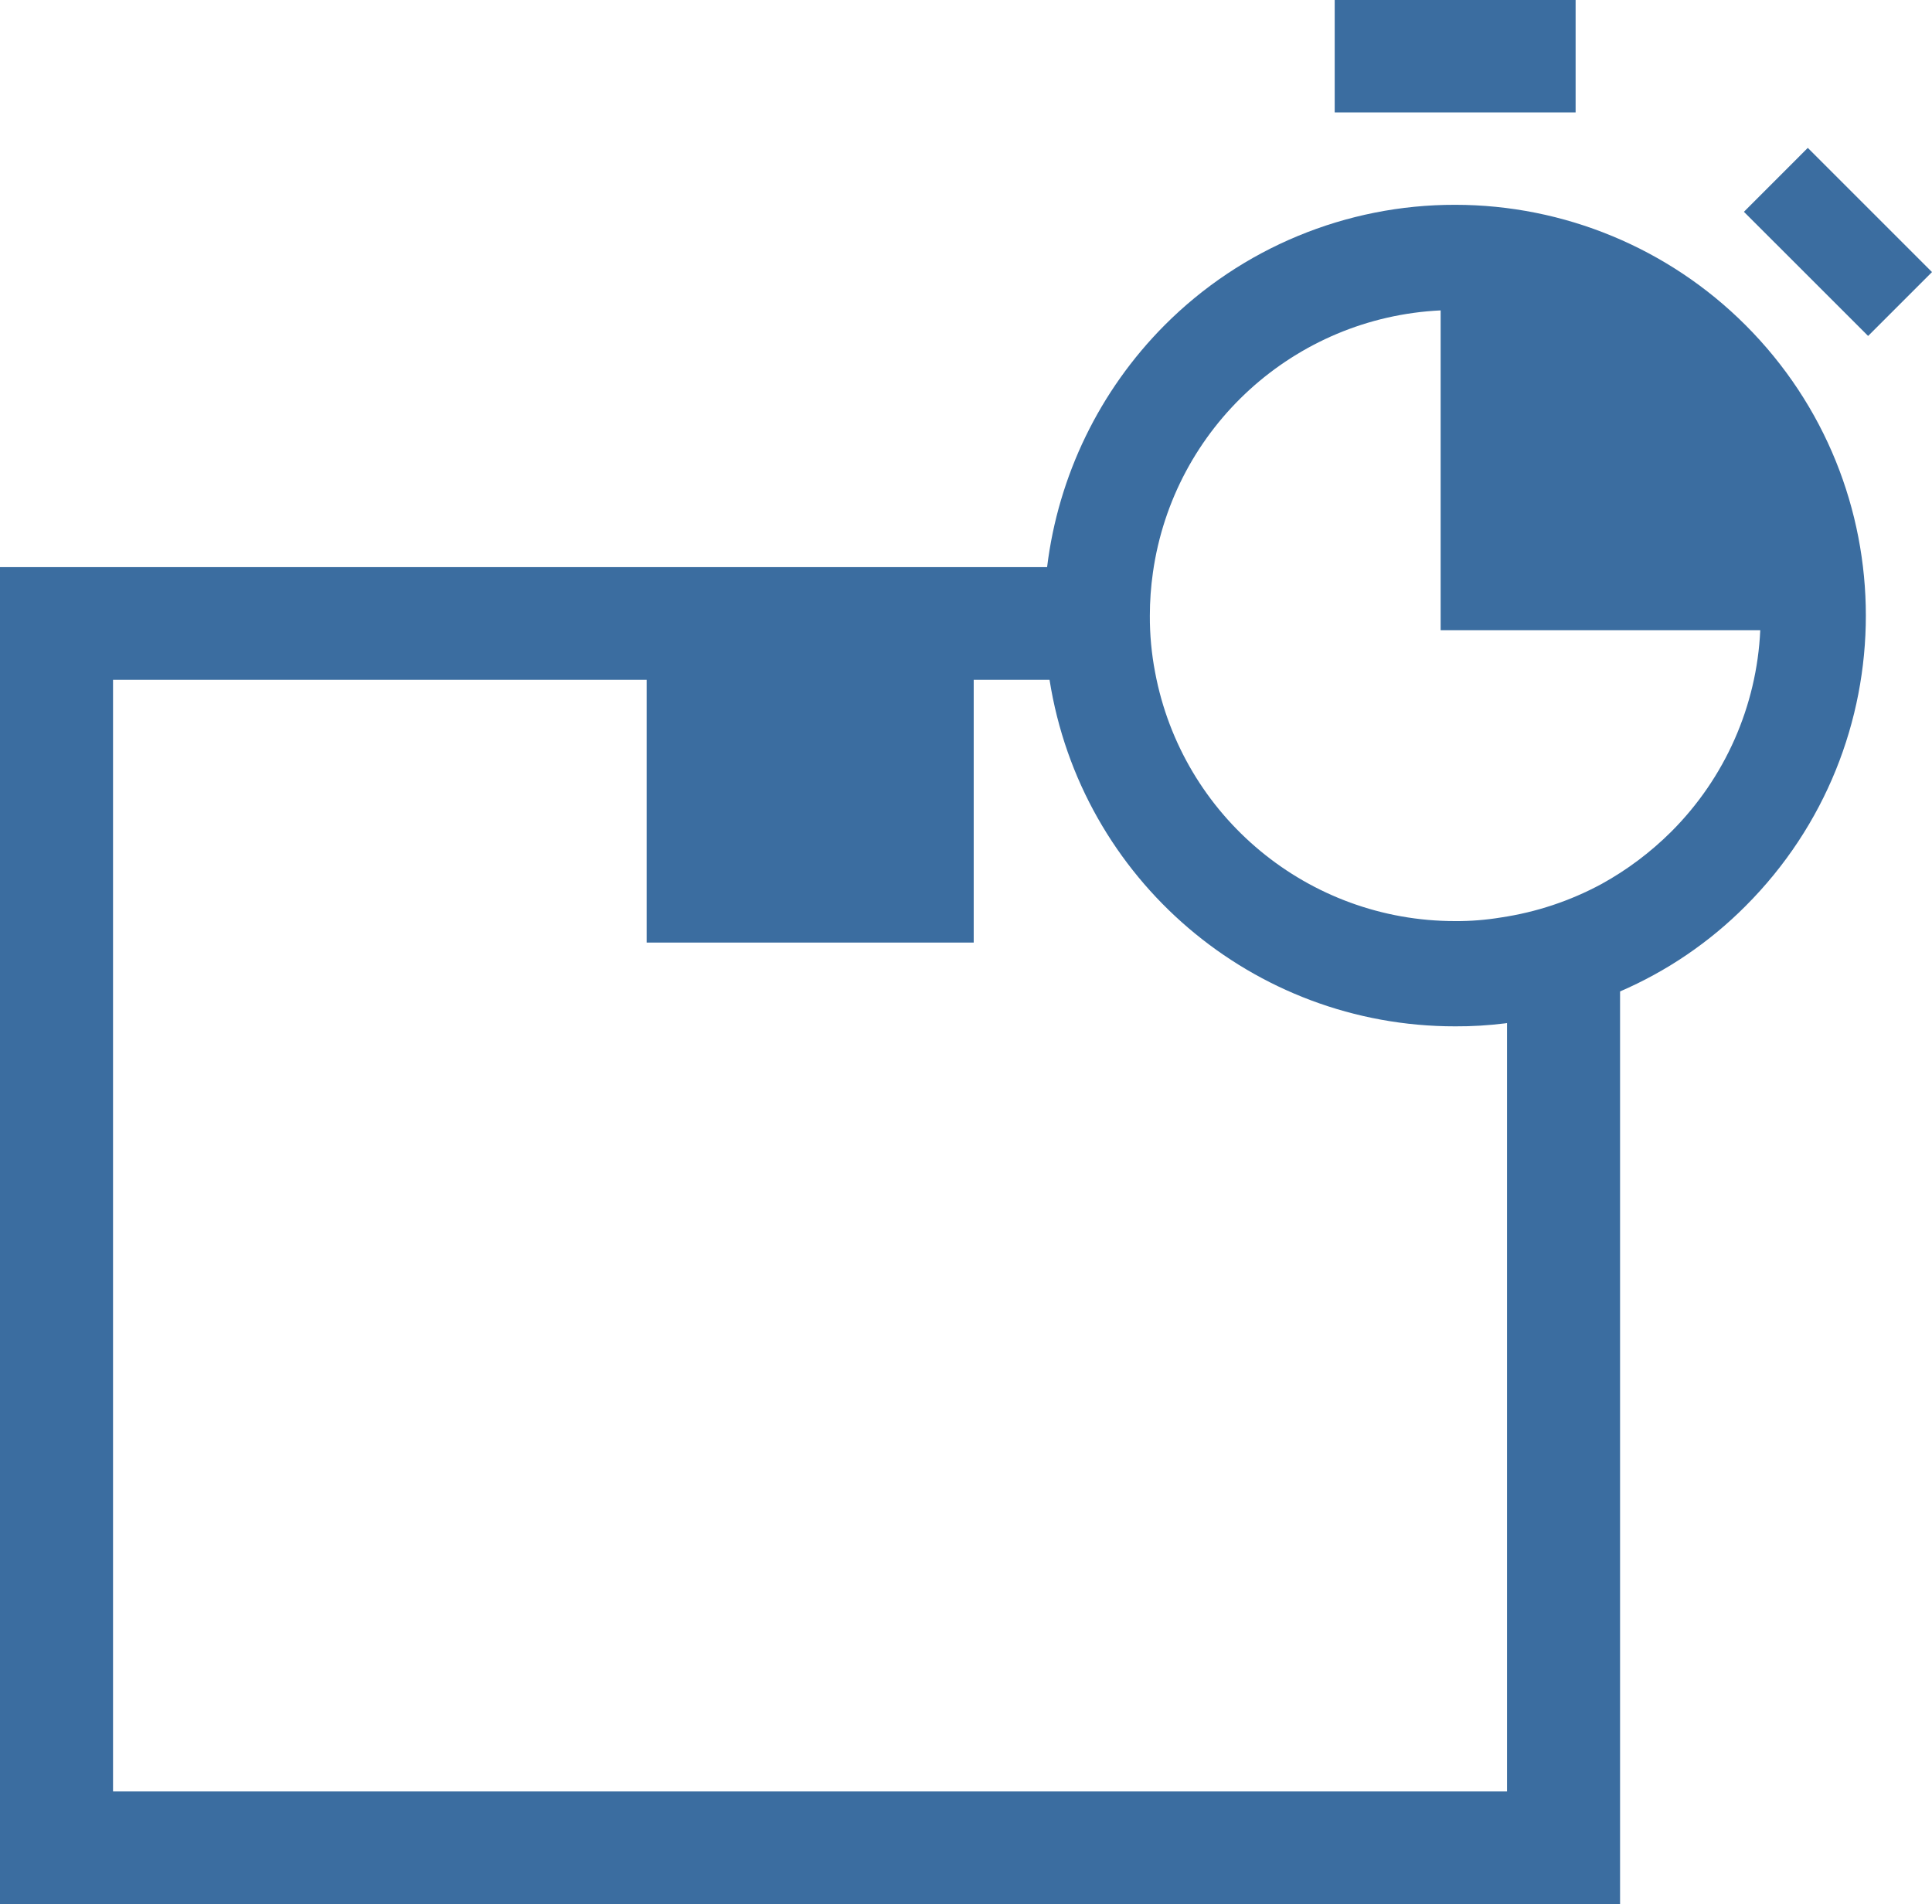 <svg width="39.465" height="38.9" viewBox="0 0 39.465 38.9" xmlns="http://www.w3.org/2000/svg" xmlns:xlink="http://www.w3.org/1999/xlink" overflow="hidden"><g id="お届け時間アイコン" transform="matrix(1 0 0 1 0 -3.665)"><path d="M29.726 57.951C27.498 57.947 25.361 58.833 23.789 60.411 22.462 61.745 21.617 63.484 21.389 65.353L0 65.353 0 92.667 33.093 92.667 33.093 74.021C34.05 73.608 34.92 73.016 35.656 72.277 38.933 69 38.933 63.686 35.656 60.409 34.083 58.836 31.95 57.952 29.726 57.951ZM30.784 90.364 2.309 90.364 2.309 67.654 13.209 67.654 13.209 73.023 19.89 73.023 19.89 67.654 21.439 67.654C22.081 71.733 25.597 74.737 29.726 74.734 30.066 74.736 30.406 74.715 30.744 74.673L30.784 74.667 30.784 90.367ZM34.138 70.758C33.715 71.179 33.236 71.539 32.713 71.827 32.074 72.172 31.38 72.403 30.661 72.51 30.352 72.561 30.039 72.586 29.726 72.584 26.725 72.586 24.148 70.45 23.595 67.5 23.522 67.119 23.486 66.731 23.488 66.343 23.488 66.048 23.509 65.753 23.551 65.461 23.972 62.498 26.439 60.251 29.428 60.108L29.428 66.641 35.957 66.641C35.886 68.192 35.237 69.661 34.138 70.758Z" id="パス_221" fill="#3B6DA0" transform="matrix(1 0 0 1 0 -50.102)"/><rect x="0" y="0" width="4.921" height="2.297" id="長方形_426" fill="#3B6DA0" transform="translate(27.264 3.665)"/><path d="M463.463 42.853 462.158 44.159 464.695 46.695 466 45.39Z" id="パス_222" fill="#3B6DA0" transform="translate(-426.535 -36.167)"/></g></svg>